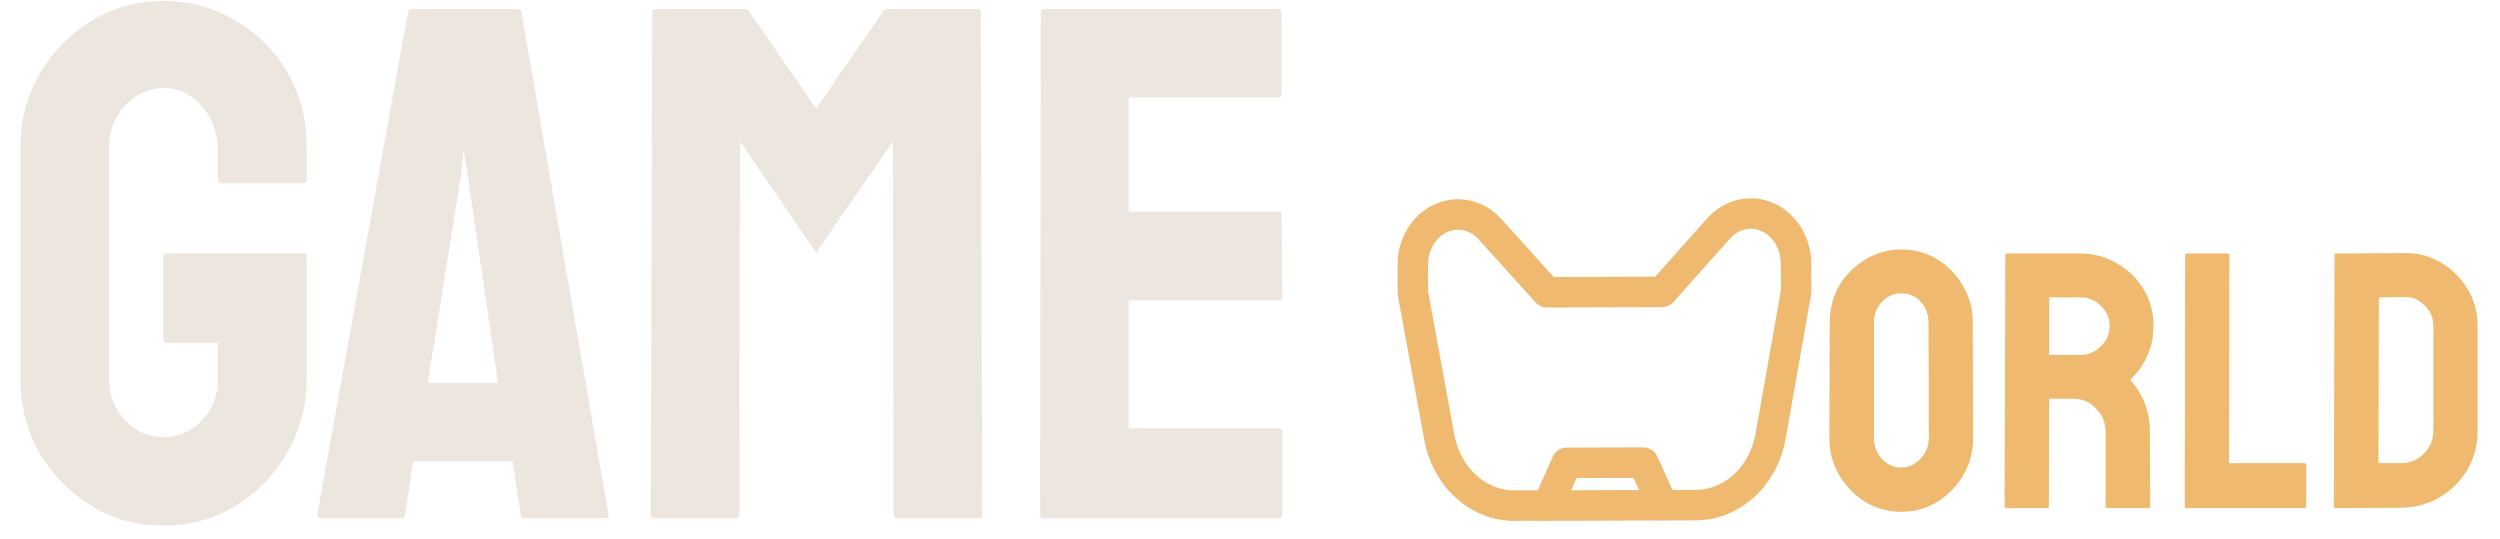 <svg width="246" height="53" viewBox="0 0 246 53" fill="none" xmlns="http://www.w3.org/2000/svg">
<path d="M187.1 50.36C185.804 50.36 184.616 50.036 183.536 49.388C182.48 48.716 181.628 47.84 180.98 46.76C180.332 45.656 180.008 44.444 180.008 43.124L180.044 31.712C180.044 30.392 180.356 29.192 180.98 28.112C181.628 27.032 182.492 26.168 183.572 25.52C184.652 24.872 185.828 24.548 187.1 24.548C188.396 24.548 189.572 24.872 190.628 25.52C191.684 26.168 192.524 27.032 193.148 28.112C193.796 29.192 194.12 30.392 194.12 31.712L194.156 43.124C194.156 44.444 193.832 45.656 193.184 46.76C192.56 47.84 191.708 48.716 190.628 49.388C189.572 50.036 188.396 50.36 187.1 50.36ZM187.1 46.004C187.82 46.004 188.444 45.716 188.972 45.14C189.524 44.54 189.8 43.868 189.8 43.124L189.764 31.712C189.764 30.92 189.512 30.248 189.008 29.696C188.504 29.144 187.868 28.868 187.1 28.868C186.356 28.868 185.72 29.144 185.192 29.696C184.664 30.224 184.4 30.896 184.4 31.712V43.124C184.4 43.916 184.664 44.6 185.192 45.176C185.72 45.728 186.356 46.004 187.1 46.004ZM197.397 50C197.301 50 197.253 49.94 197.253 49.82L197.325 25.088C197.325 24.992 197.373 24.944 197.469 24.944H204.741C206.037 24.944 207.225 25.268 208.305 25.916C209.409 26.54 210.285 27.392 210.933 28.472C211.581 29.528 211.905 30.728 211.905 32.072C211.905 32.96 211.773 33.764 211.509 34.484C211.245 35.18 210.933 35.78 210.573 36.284C210.213 36.764 209.889 37.124 209.601 37.364C210.897 38.804 211.545 40.496 211.545 42.44L211.581 49.82C211.581 49.94 211.521 50 211.401 50H207.333C207.237 50 207.189 49.964 207.189 49.892V42.44C207.189 41.576 206.877 40.832 206.253 40.208C205.653 39.56 204.909 39.236 204.021 39.236H201.645L201.609 49.82C201.609 49.94 201.561 50 201.465 50H197.397ZM201.645 34.916H204.741C205.485 34.916 206.145 34.64 206.721 34.088C207.297 33.536 207.585 32.864 207.585 32.072C207.585 31.304 207.297 30.644 206.721 30.092C206.169 29.54 205.509 29.264 204.741 29.264H201.645V34.916ZM215.124 50C215.028 50 214.98 49.94 214.98 49.82L215.016 25.124C215.016 25.004 215.076 24.944 215.196 24.944H219.192C219.312 24.944 219.372 25.004 219.372 25.124L219.336 45.572H226.752C226.872 45.572 226.932 45.632 226.932 45.752V49.82C226.932 49.94 226.872 50 226.752 50H215.124ZM229.829 50C229.709 50 229.649 49.94 229.649 49.82L229.721 25.088C229.721 24.992 229.769 24.944 229.865 24.944L236.597 24.908C237.917 24.884 239.117 25.196 240.197 25.844C241.301 26.492 242.177 27.368 242.825 28.472C243.473 29.552 243.797 30.752 243.797 32.072V42.404C243.797 43.796 243.461 45.068 242.789 46.22C242.117 47.348 241.217 48.248 240.089 48.92C238.961 49.592 237.689 49.94 236.273 49.964L229.829 50ZM234.041 45.572H236.273C237.161 45.572 237.905 45.26 238.505 44.636C239.129 44.012 239.441 43.268 239.441 42.404V32.036C239.441 31.268 239.153 30.608 238.577 30.056C238.025 29.48 237.365 29.204 236.597 29.228L234.077 29.264L234.041 45.572Z" fill="#EFBA6F"/>
<path d="M163.541 28.723L169.119 22.475C169.739 21.78 170.532 21.306 171.395 21.112C172.258 20.918 173.154 21.013 173.969 21.386C174.784 21.759 175.482 22.392 175.974 23.205C176.466 24.019 176.73 24.977 176.733 25.957L176.742 28.682L174.227 42.93C173.891 44.834 172.972 46.55 171.628 47.785C170.283 49.02 168.595 49.698 166.851 49.703L149.044 49.758C147.3 49.764 145.608 49.096 144.256 47.869C142.904 46.643 141.975 44.933 141.627 43.031L139.024 28.799L139.015 26.076C139.012 25.096 139.271 24.136 139.758 23.32C140.245 22.503 140.938 21.865 141.751 21.488C142.564 21.11 143.459 21.009 144.324 21.198C145.188 21.386 145.983 21.856 146.608 22.547L152.225 28.758L163.541 28.723Z" stroke="#EFBA6F" stroke-width="3" stroke-linecap="round" stroke-linejoin="round"/>
<path d="M163.605 49.713L161.707 45.521L154.163 45.544L152.29 49.748" stroke="#EFBA6F" stroke-width="3" stroke-linecap="round" stroke-linejoin="round"/>
<path d="M16.056 51.72C13.464 51.72 11.112 51.072 9 49.776C6.888 48.48 5.184 46.752 3.888 44.592C2.64 42.384 2.016 39.936 2.016 37.248V14.424C2.016 11.832 2.64 9.456 3.888 7.296C5.184 5.088 6.888 3.336 9 2.04C11.16 0.744 13.512 0.096 16.056 0.096C18.696 0.096 21.072 0.744 23.184 2.04C25.344 3.288 27.048 4.992 28.296 7.152C29.544 9.312 30.168 11.736 30.168 14.424V17.736C30.168 17.928 30.048 18.024 29.808 18.024H21.744C21.552 18.024 21.456 17.928 21.456 17.736V15C21.456 13.176 20.928 11.664 19.872 10.464C18.864 9.264 17.592 8.664 16.056 8.664C14.664 8.664 13.416 9.24 12.312 10.392C11.256 11.544 10.728 12.888 10.728 14.424V37.248C10.728 38.832 11.256 40.2 12.312 41.352C13.368 42.456 14.616 43.008 16.056 43.008C17.592 43.008 18.864 42.456 19.872 41.352C20.928 40.248 21.456 38.88 21.456 37.248V33.72H16.416C16.176 33.72 16.056 33.6 16.056 33.36V25.296C16.056 25.056 16.176 24.936 16.416 24.936H29.88C30.072 24.936 30.168 25.056 30.168 25.296V37.248C30.168 39.936 29.52 42.384 28.224 44.592C26.976 46.752 25.296 48.48 23.184 49.776C21.072 51.072 18.696 51.72 16.056 51.72ZM31.22 50.64L40.148 1.176C40.196 0.984 40.316 0.888 40.508 0.888H50.948C51.14 0.888 51.26 0.984 51.308 1.176L59.876 50.64C59.924 50.88 59.828 51 59.588 51H51.596C51.404 51 51.284 50.88 51.236 50.64L50.444 45.384H40.652L39.86 50.64C39.812 50.88 39.692 51 39.5 51H31.508C31.316 51 31.22 50.88 31.22 50.64ZM42.092 37.68H49.004L46.052 17.448L45.62 14.784L45.332 17.448L42.092 37.68ZM64.323 51C64.131 51 64.035 50.88 64.035 50.64L64.179 1.176C64.179 0.984 64.275 0.888 64.467 0.888H73.251C73.443 0.888 73.611 0.984 73.755 1.176L80.307 10.68L86.859 1.176C87.003 0.984 87.171 0.888 87.363 0.888H96.219C96.411 0.888 96.507 0.984 96.507 1.176L96.651 50.64C96.651 50.88 96.555 51 96.363 51H88.227C88.035 51 87.939 50.88 87.939 50.64L87.867 13.92L80.307 24.864L72.819 13.92L72.747 50.64C72.747 50.88 72.651 51 72.459 51H64.323ZM102.635 51C102.443 51 102.347 50.88 102.347 50.64L102.419 1.176C102.419 0.984 102.515 0.888 102.707 0.888H125.819C126.011 0.888 126.107 1.008 126.107 1.248V9.312C126.107 9.504 126.011 9.6 125.819 9.6H111.059V20.832H125.819C126.011 20.832 126.107 20.928 126.107 21.12L126.179 29.256C126.179 29.448 126.083 29.544 125.891 29.544H111.059V42.144H125.891C126.083 42.144 126.179 42.264 126.179 42.504V50.712C126.179 50.904 126.083 51 125.891 51H102.635Z" fill="#ECE6DF"/>
</svg>
